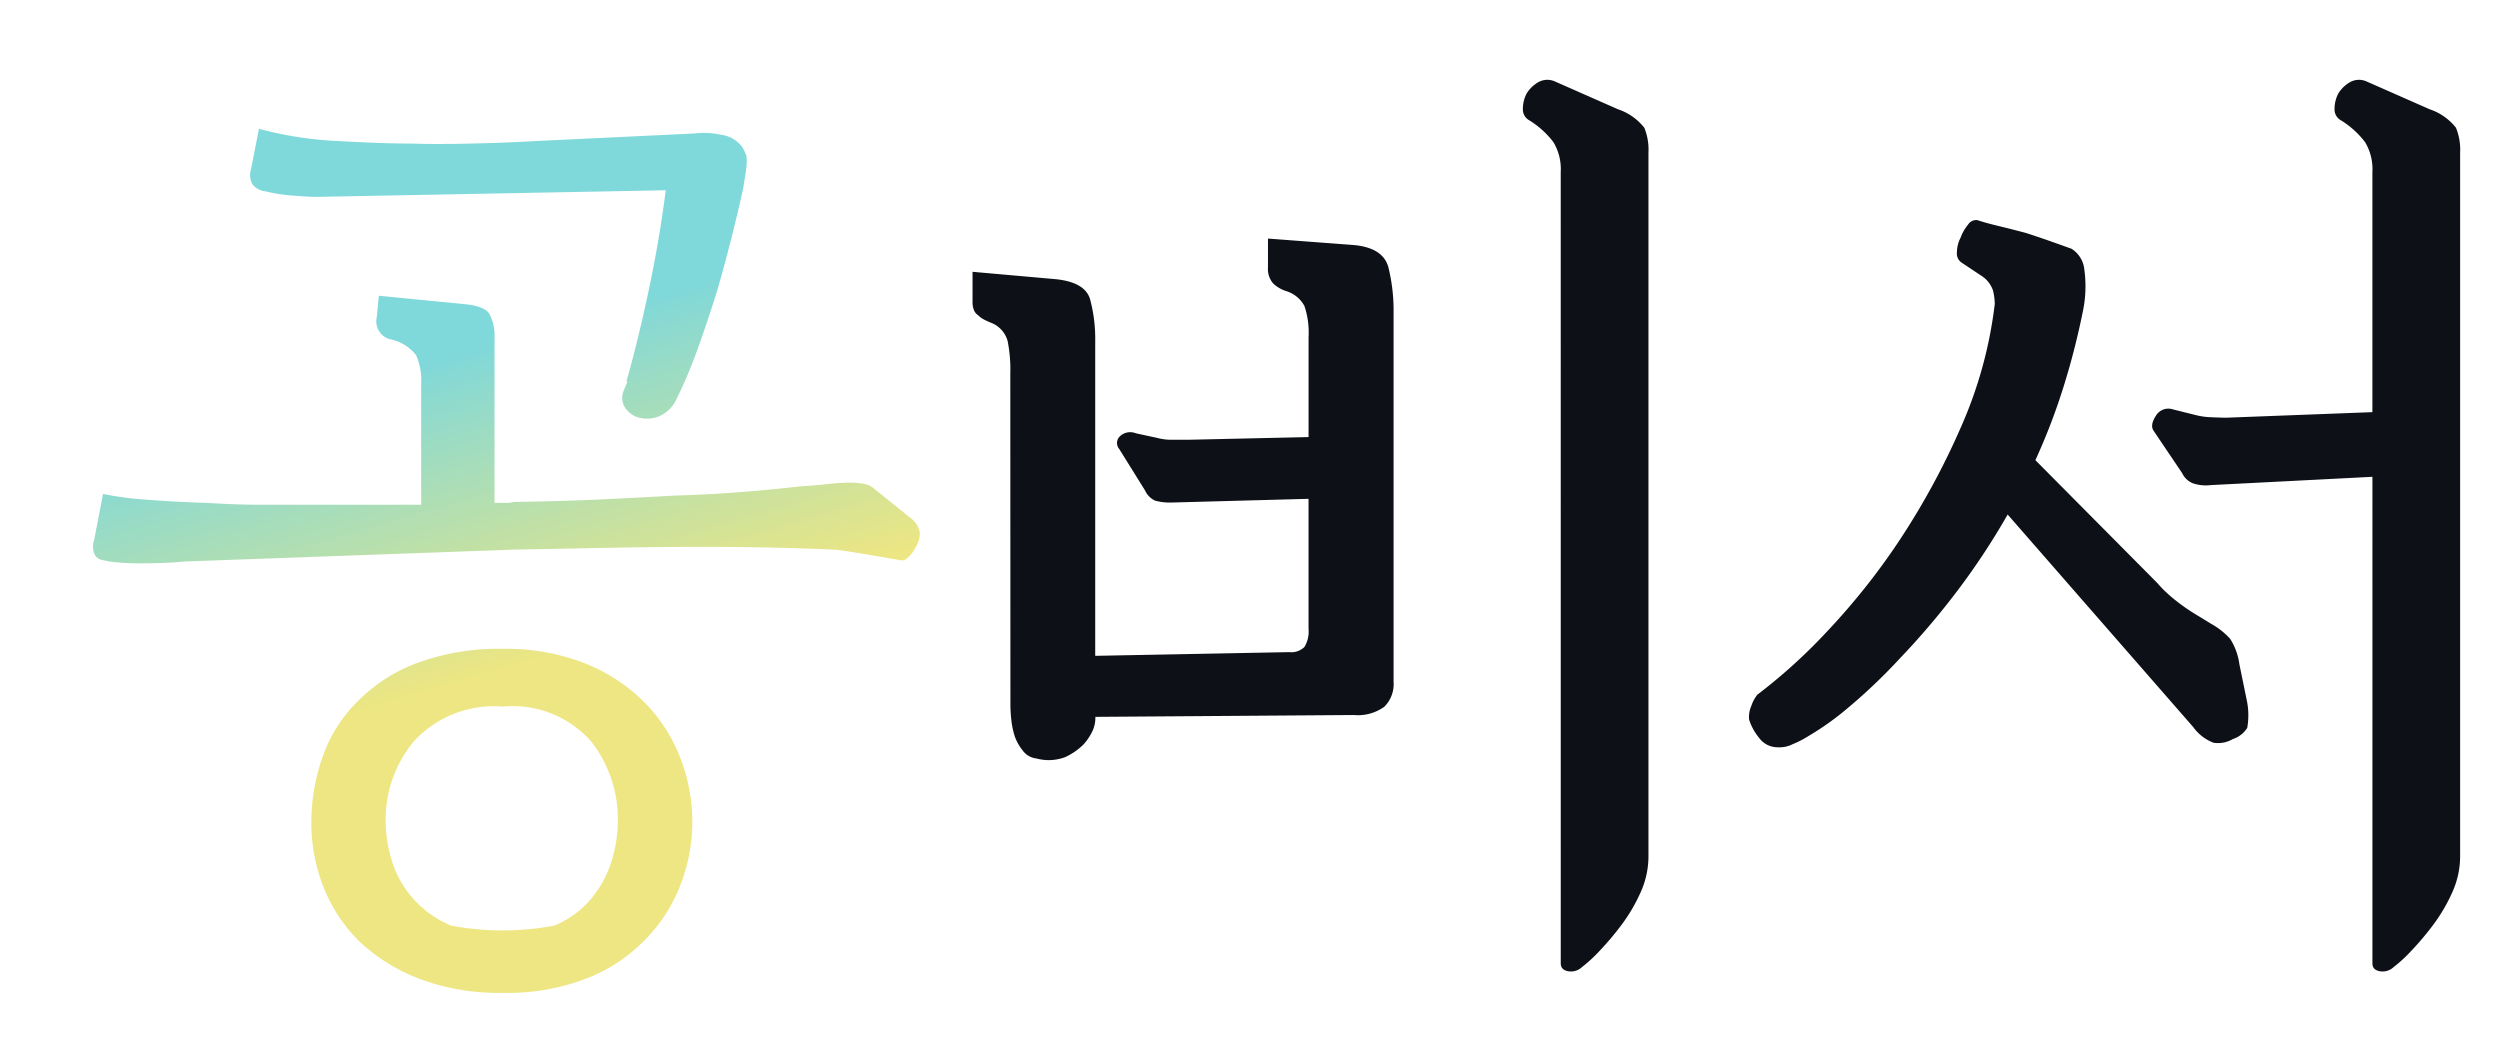 <svg xmlns="http://www.w3.org/2000/svg" xmlns:xlink="http://www.w3.org/1999/xlink" width="93.801" height="39.254" viewBox="0 0 93.801 39.254">
  <defs>
    <linearGradient id="linear-gradient" x1="0.138" y1="0.388" x2="0.257" y2="0.734" gradientUnits="objectBoundingBox">
      <stop offset="0" stop-color="#7fd8da"/>
      <stop offset="1" stop-color="#ede682"/>
    </linearGradient>
    <filter id="패스_6" x="0" y="1.2" width="36.523" height="38.054" filterUnits="userSpaceOnUse">
      <feOffset dx="3" dy="3" input="SourceAlpha"/>
      <feGaussianBlur stdDeviation="0.5" result="blur"/>
      <feFlood flood-opacity="0.161"/>
      <feComposite operator="in" in2="blur"/>
      <feComposite in="SourceGraphic"/>
    </filter>
    <filter id="패스_7" x="33.485" y="0" width="60.315" height="37.958" filterUnits="userSpaceOnUse">
      <feOffset dx="3" dy="3" input="SourceAlpha"/>
      <feGaussianBlur stdDeviation="0.5" result="blur-2"/>
      <feFlood flood-opacity="0.161"/>
      <feComposite operator="in" in2="blur-2"/>
      <feComposite in="SourceGraphic"/>
    </filter>
  </defs>
  <g id="그룹_32" data-name="그룹 32" transform="translate(0.25)">
    <g transform="matrix(1, 0, 0, 1, -0.25, 0)" filter="url(#패스_6)">
      <path id="패스_6-2" data-name="패스 6" d="M-59.828-11.069a6.832,6.832,0,0,0,.468,2.512,6.166,6.166,0,0,0,1.4,2.131,7.1,7.1,0,0,0,2.321,1.455,8.741,8.741,0,0,0,3.257.554,8.5,8.5,0,0,0,3.257-.572A6.391,6.391,0,0,0-46.835-6.53a6.191,6.191,0,0,0,1.351-2.131,6.783,6.783,0,0,0,.45-2.408,6.881,6.881,0,0,0-.485-2.547,6.3,6.3,0,0,0-1.421-2.165,6.843,6.843,0,0,0-2.3-1.49,8.3,8.3,0,0,0-3.136-.554,9.09,9.09,0,0,0-3.343.554,6.414,6.414,0,0,0-2.3,1.49,5.71,5.71,0,0,0-1.369,2.165A7.612,7.612,0,0,0-59.828-11.069ZM-52-21.047l3.569-.069q1.836-.035,3.5-.035,1.628,0,2.945.035t2.044.069q.554.069,1.351.208l1,.173a.563.563,0,0,0,.468-.069,1.547,1.547,0,0,0,.468-.589,1.173,1.173,0,0,0,.156-.641,1.121,1.121,0,0,0-.433-.71l-1.421-1.143a.993.993,0,0,0-.433-.191,3.123,3.123,0,0,0-.606-.052,7.5,7.5,0,0,0-.814.052q-.468.052-1.022.087-1.247.139-2.373.225t-2.339.121q-1.213.069-2.668.139t-3.326.1a.57.57,0,0,0-.139.017.569.569,0,0,1-.139.017h-.243v-6.132a2.033,2.033,0,0,0-.191-.762q-.191-.45-1.091-.554l-3.534-.346-.1,1.039a.941.941,0,0,0,.156.745.923.923,0,0,0,.537.364,1.4,1.4,0,0,1,.814.485,2.14,2.14,0,0,1,.156.97v4.262h-5.769q-.918,0-2.027-.069-1.143-.035-2.252-.121a12.256,12.256,0,0,1-1.836-.26l-.381,1.975a.99.99,0,0,0,.035.693.631.631,0,0,0,.45.346,3.525,3.525,0,0,0,.641.1q.4.035.849.035t.883-.017q.433-.017.78-.052Zm9.008-14.9a.785.785,0,0,0-.052-.277,1.953,1.953,0,0,0-.156-.312,1.42,1.42,0,0,0-.953-.572,3.289,3.289,0,0,0-1.091-.052l-5.821.277q-1.178.069-2.512.1t-2.2,0q-1.143,0-2.876-.1a13.2,13.2,0,0,1-3.084-.52l-.346,1.767a.993.993,0,0,0,.069.745.973.973,0,0,0,.693.4,5.773,5.773,0,0,0,1,.156q.624.052.935.052l12.819-.243q-.243,1.836-.676,3.811t-.849,3.361a.936.936,0,0,0,.087.883A1.154,1.154,0,0,0-47.32-26a1.474,1.474,0,0,0,.883-.069,1.5,1.5,0,0,0,.78-.762,17.554,17.554,0,0,0,.8-1.888q.381-1.057.728-2.165.312-1.074.572-2.113t.433-1.836q.035-.243.087-.554A3.414,3.414,0,0,0-42.99-35.945Zm-9.389,20.788a3.672,3.672,0,0,1,3.118,1.23,4.488,4.488,0,0,1,.935,2.789,4.9,4.9,0,0,1-.225,1.455,3.836,3.836,0,0,1-.71,1.317,3.386,3.386,0,0,1-1.265.935,10.19,10.19,0,0,1-3.742,0,3.718,3.718,0,0,1-1.3-.935,3.565,3.565,0,0,1-.745-1.317,4.9,4.9,0,0,1-.225-1.455,4.336,4.336,0,0,1,.987-2.789A3.827,3.827,0,0,1-52.379-15.157Z" transform="translate(68.26 38.92)" stroke="#fff" stroke-width="0.5" fill="url(#linear-gradient)"/>
    </g>
    <g transform="matrix(1, 0, 0, 1, -0.25, 0)" filter="url(#패스_7)">
      <path id="패스_7-2" data-name="패스 7" d="M-41.579-16.143a5.559,5.559,0,0,0,.035.572,3.021,3.021,0,0,0,.139.641,1.8,1.8,0,0,0,.277.485.735.735,0,0,0,.52.312,1.757,1.757,0,0,0,1.091-.052,2.423,2.423,0,0,0,.676-.468,1.947,1.947,0,0,0,.294-.416,1.183,1.183,0,0,0,.156-.589v-.035l9.7-.069a1.692,1.692,0,0,0,1.143-.312,1.2,1.2,0,0,0,.346-.935V-30.867a6.793,6.793,0,0,0-.191-1.68q-.191-.745-1.3-.849l-3.222-.243v1.074a.83.83,0,0,0,.191.606,1.26,1.26,0,0,0,.5.294,1.16,1.16,0,0,1,.676.554,3.143,3.143,0,0,1,.156,1.178v3.742l-4.469.1h-.606a2.024,2.024,0,0,1-.606-.069l-.8-.173a.56.56,0,0,0-.606.121.346.346,0,0,0-.017.468l.97,1.559a.753.753,0,0,0,.381.381,2.1,2.1,0,0,0,.624.069l5.128-.139v4.885a1.1,1.1,0,0,1-.156.676.708.708,0,0,1-.572.191l-7.276.139v-11.78a5.792,5.792,0,0,0-.191-1.594q-.191-.658-1.334-.762L-43-32.392v1.109a.853.853,0,0,0,.052.329.424.424,0,0,0,.156.191.925.925,0,0,0,.243.173q.139.069.312.139a1.028,1.028,0,0,1,.554.658,5.541,5.541,0,0,1,.1,1.247Zm20.649,9.7q0,.243.277.294a.6.6,0,0,0,.52-.156,5.282,5.282,0,0,0,.658-.606,10.664,10.664,0,0,0,.832-.987,6.3,6.3,0,0,0,.71-1.213,3.277,3.277,0,0,0,.294-1.351v-26.4a2.172,2.172,0,0,0-.156-.935,2.11,2.11,0,0,0-.987-.693l-2.356-1.039a.692.692,0,0,0-.624.017,1.244,1.244,0,0,0-.45.433,1.264,1.264,0,0,0-.139.572.464.464,0,0,0,.243.433,3.346,3.346,0,0,1,.9.814,1.955,1.955,0,0,1,.277,1.126Zm30.454,0q0,.243.277.294a.6.6,0,0,0,.52-.156,5.283,5.283,0,0,0,.658-.606,10.664,10.664,0,0,0,.832-.987,6.3,6.3,0,0,0,.71-1.213,3.277,3.277,0,0,0,.294-1.351v-26.4a2.171,2.171,0,0,0-.156-.935,2.11,2.11,0,0,0-.987-.693L9.316-39.529a.692.692,0,0,0-.624.017,1.244,1.244,0,0,0-.45.433,1.264,1.264,0,0,0-.139.572.464.464,0,0,0,.243.433,3.346,3.346,0,0,1,.9.814,1.955,1.955,0,0,1,.277,1.126v9.008l-5.474.208q-.208,0-.572-.017a2.72,2.72,0,0,1-.606-.087l-.832-.208a.542.542,0,0,0-.641.243q-.225.346-.087.554l1.074,1.594a.753.753,0,0,0,.4.381,1.5,1.5,0,0,0,.676.069L9.524-24.7ZM-1.32-31.006a4.592,4.592,0,0,0,.035-1.472,1.032,1.032,0,0,0-.485-.78q-.277-.1-.728-.26t-.97-.329q-.52-.139-1.022-.26t-.814-.225a.367.367,0,0,0-.346.173,1.662,1.662,0,0,0-.277.485,1.23,1.23,0,0,0-.139.554.407.407,0,0,0,.173.381l.728.485a1.065,1.065,0,0,1,.45.554,2.148,2.148,0,0,1,.069.52,16.112,16.112,0,0,1-1.265,4.608A27.933,27.933,0,0,1-8.18-22.379,25.6,25.6,0,0,1-10.935-18.9a20.661,20.661,0,0,1-2.616,2.373,1.291,1.291,0,0,0-.225.416,1.018,1.018,0,0,0-.087.52,2.073,2.073,0,0,0,.381.693.853.853,0,0,0,.693.346,1.1,1.1,0,0,0,.572-.121,3.651,3.651,0,0,0,.572-.294,10.667,10.667,0,0,0,1.524-1.091,20.815,20.815,0,0,0,1.906-1.819,28.742,28.742,0,0,0,2.061-2.408,26.467,26.467,0,0,0,1.992-3L2.8-15.311a1.676,1.676,0,0,0,.762.589,1.105,1.105,0,0,0,.728-.139,1.02,1.02,0,0,0,.537-.416,2.754,2.754,0,0,0-.017-1.039l-.277-1.351a2.354,2.354,0,0,0-.346-.953,2.777,2.777,0,0,0-.728-.572q-.277-.173-.537-.329t-.5-.329q-.243-.173-.485-.381a4.8,4.8,0,0,1-.485-.485l-4.573-4.608a23.422,23.422,0,0,0,1.039-2.7A28.064,28.064,0,0,0-1.32-31.006Z" transform="translate(76.49 39.59)" fill="#0d1117"/>
    </g>
  </g>
</svg>
